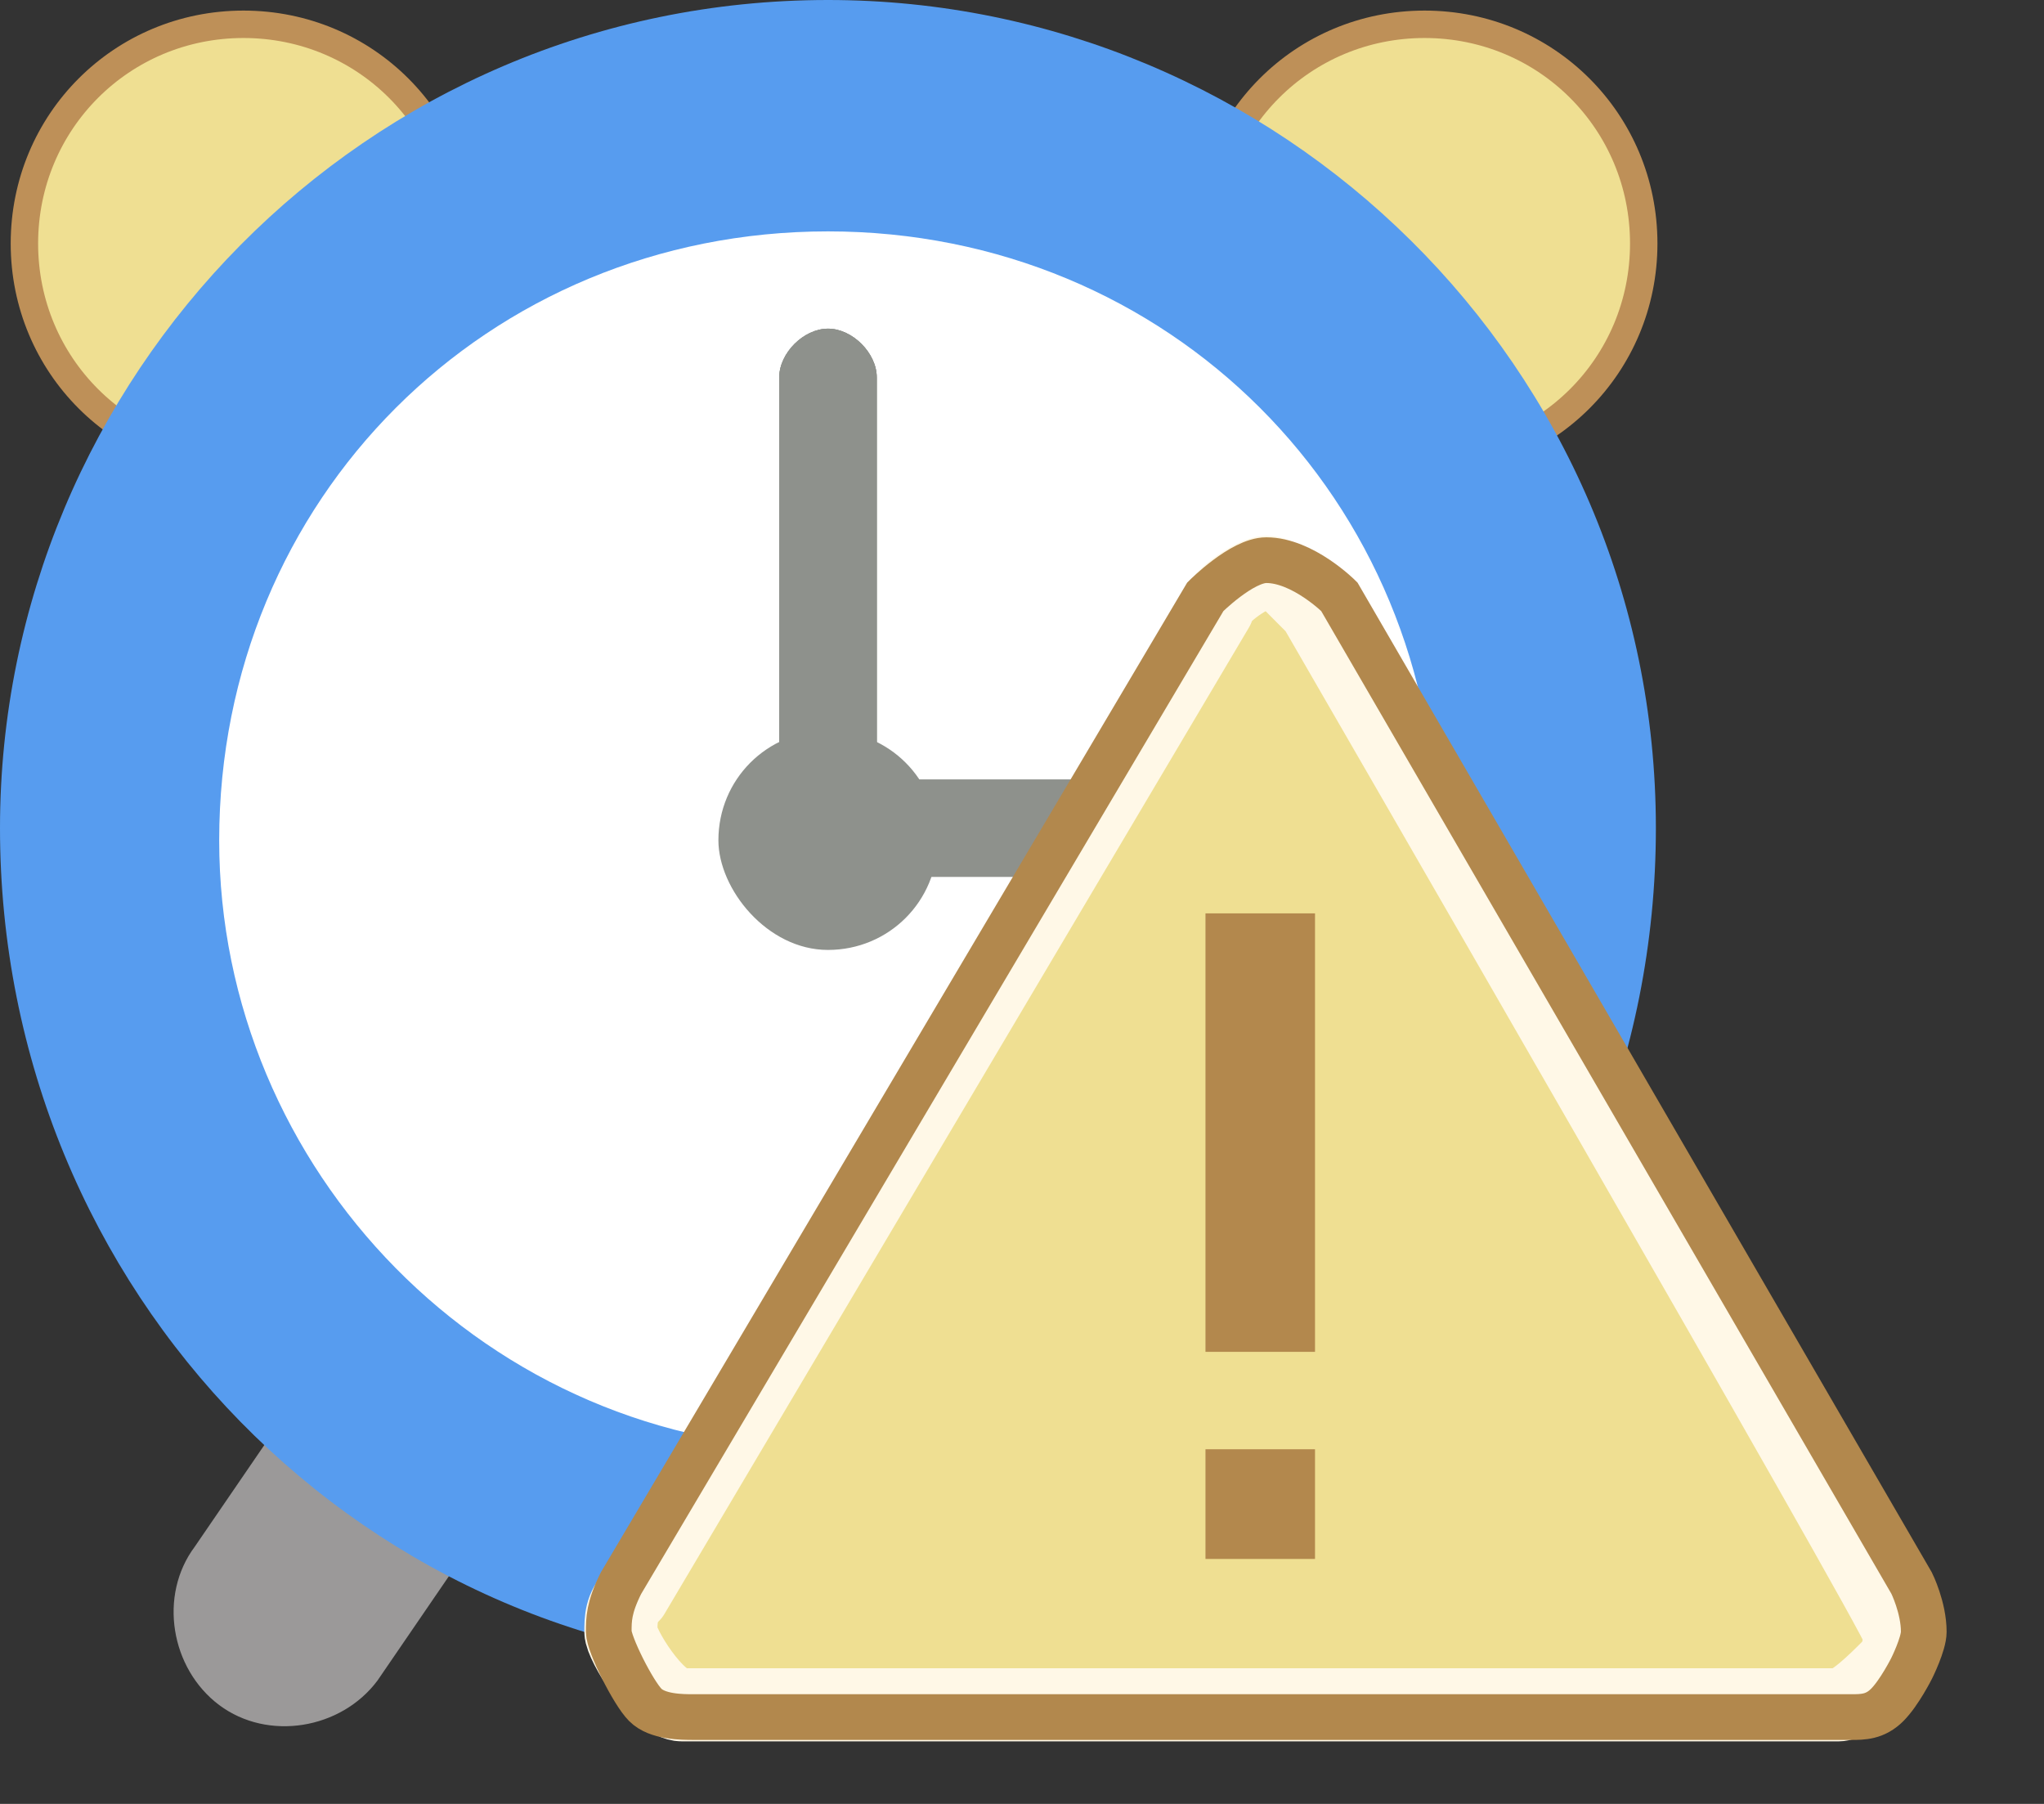 <svg width="17" height="15" viewBox="0 0 17 15" fill="none" xmlns="http://www.w3.org/2000/svg">
<rect x="0" y="0" width="17" height="15" fill="#333333" stroke="none"/>
<path d="M2.025 3.847C3.038 3.847 3.848 3.037 3.848 2.025C3.848 1.012 3.038 0.202 2.025 0.202C1.013 0.202 0.203 1.012 0.203 2.025C0.203 3.037 1.013 3.847 2.025 3.847Z" fill="#EFDF92" stroke="#BE9058" stroke-width="0.228"/>
<path d="M4.456 12.051C4.76 11.646 4.658 11.038 4.253 10.734C3.848 10.431 3.241 10.532 2.937 10.937L1.62 12.861C1.317 13.266 1.418 13.874 1.823 14.178C2.228 14.481 2.836 14.38 3.139 13.975L4.456 12.051Z" fill="#9B9999"/>
<path d="M11.848 3.847C12.861 3.847 13.671 3.037 13.671 2.025C13.671 1.012 12.861 0.202 11.848 0.202C10.836 0.202 10.026 1.012 10.026 2.025C10.026 3.037 10.836 3.847 11.848 3.847Z" fill="#EFDF92" stroke="#BE9058" stroke-width="0.228"/>
<path d="M6.886 13.873C10.734 13.873 13.772 10.734 13.772 6.886C13.772 3.038 10.633 0 6.886 0C3.038 0 0 3.139 0 6.886C0 10.734 3.038 13.873 6.886 13.873Z" fill="#579CEF"/>
<path d="M6.886 12.051C9.721 12.051 11.949 9.823 11.949 6.988C11.949 4.152 9.721 1.924 6.886 1.924C4.05 1.924 1.823 4.152 1.823 6.988C1.823 9.722 4.05 12.051 6.886 12.051Z" fill="white"/>
<path d="M6.886 7.899C7.393 7.899 7.798 7.494 7.798 6.987C7.798 6.481 7.393 6.076 6.886 6.076C6.38 6.076 5.975 6.481 5.975 6.987C5.975 7.392 6.38 7.899 6.886 7.899Z" fill="#8E918C"/>
<path d="M7.292 3.138C7.292 2.936 7.089 2.733 6.887 2.733C6.684 2.733 6.481 2.936 6.481 3.138V6.48C6.481 6.683 6.684 6.885 6.887 6.885C7.089 6.885 7.292 6.683 7.292 6.48V3.138Z" fill="#8E918C"/>
<path d="M7.292 3.138C7.292 2.936 7.089 2.733 6.887 2.733C6.684 2.733 6.481 2.936 6.481 3.138V6.48C6.481 6.683 6.684 6.885 6.887 6.885C7.089 6.885 7.292 6.683 7.292 6.48V3.138Z" fill="#8E918C"/>
<path d="M7.292 3.138C7.292 2.936 7.089 2.733 6.887 2.733C6.684 2.733 6.481 2.936 6.481 3.138V6.48C6.481 6.683 6.684 6.885 6.887 6.885C7.089 6.885 7.292 6.683 7.292 6.48V3.138Z" fill="#8E918C"/>
<path d="M10.126 7.292C10.329 7.292 10.531 7.089 10.531 6.886C10.531 6.684 10.329 6.481 10.126 6.481H7.291C7.088 6.481 6.886 6.684 6.886 6.886C6.886 7.089 7.088 7.292 7.291 7.292H10.126Z" fill="#8E918C"/>
<path d="M15.797 13.569C15.797 13.67 15.797 13.771 15.696 13.873C15.595 13.974 15.392 14.176 15.291 14.176H5.671C5.468 14.176 5.164 13.67 5.164 13.569C5.164 13.468 5.164 13.366 5.265 13.265L10.126 5.063C10.126 4.961 10.43 4.759 10.531 4.759C10.633 4.759 10.734 4.86 10.734 4.86C10.734 4.86 10.835 4.961 10.936 5.063C10.936 5.063 15.797 13.468 15.797 13.569Z" fill="#EFDF92" stroke="#FFF8E7" stroke-width="0.608" stroke-linecap="round" stroke-linejoin="round"/>
<path d="M15.899 13.164C15.899 13.164 16 13.367 16 13.569C16 13.671 15.899 13.873 15.899 13.873C15.899 13.873 15.797 14.076 15.696 14.177C15.595 14.278 15.494 14.278 15.392 14.278H5.772C5.671 14.278 5.468 14.278 5.367 14.177C5.266 14.076 5.063 13.671 5.063 13.569C5.063 13.468 5.063 13.367 5.165 13.164L10.025 4.962C10.025 4.962 10.329 4.658 10.532 4.658C10.835 4.658 11.139 4.962 11.139 4.962L15.899 13.164Z" stroke="#B2884D" stroke-width="0.38"/>
<path d="M10.937 7.595H10.026V11.241H10.937V7.595Z" fill="#B3884D"/>
<path d="M10.937 12.051H10.026V12.963H10.937V12.051Z" fill="#B3884D"/>
</svg>
